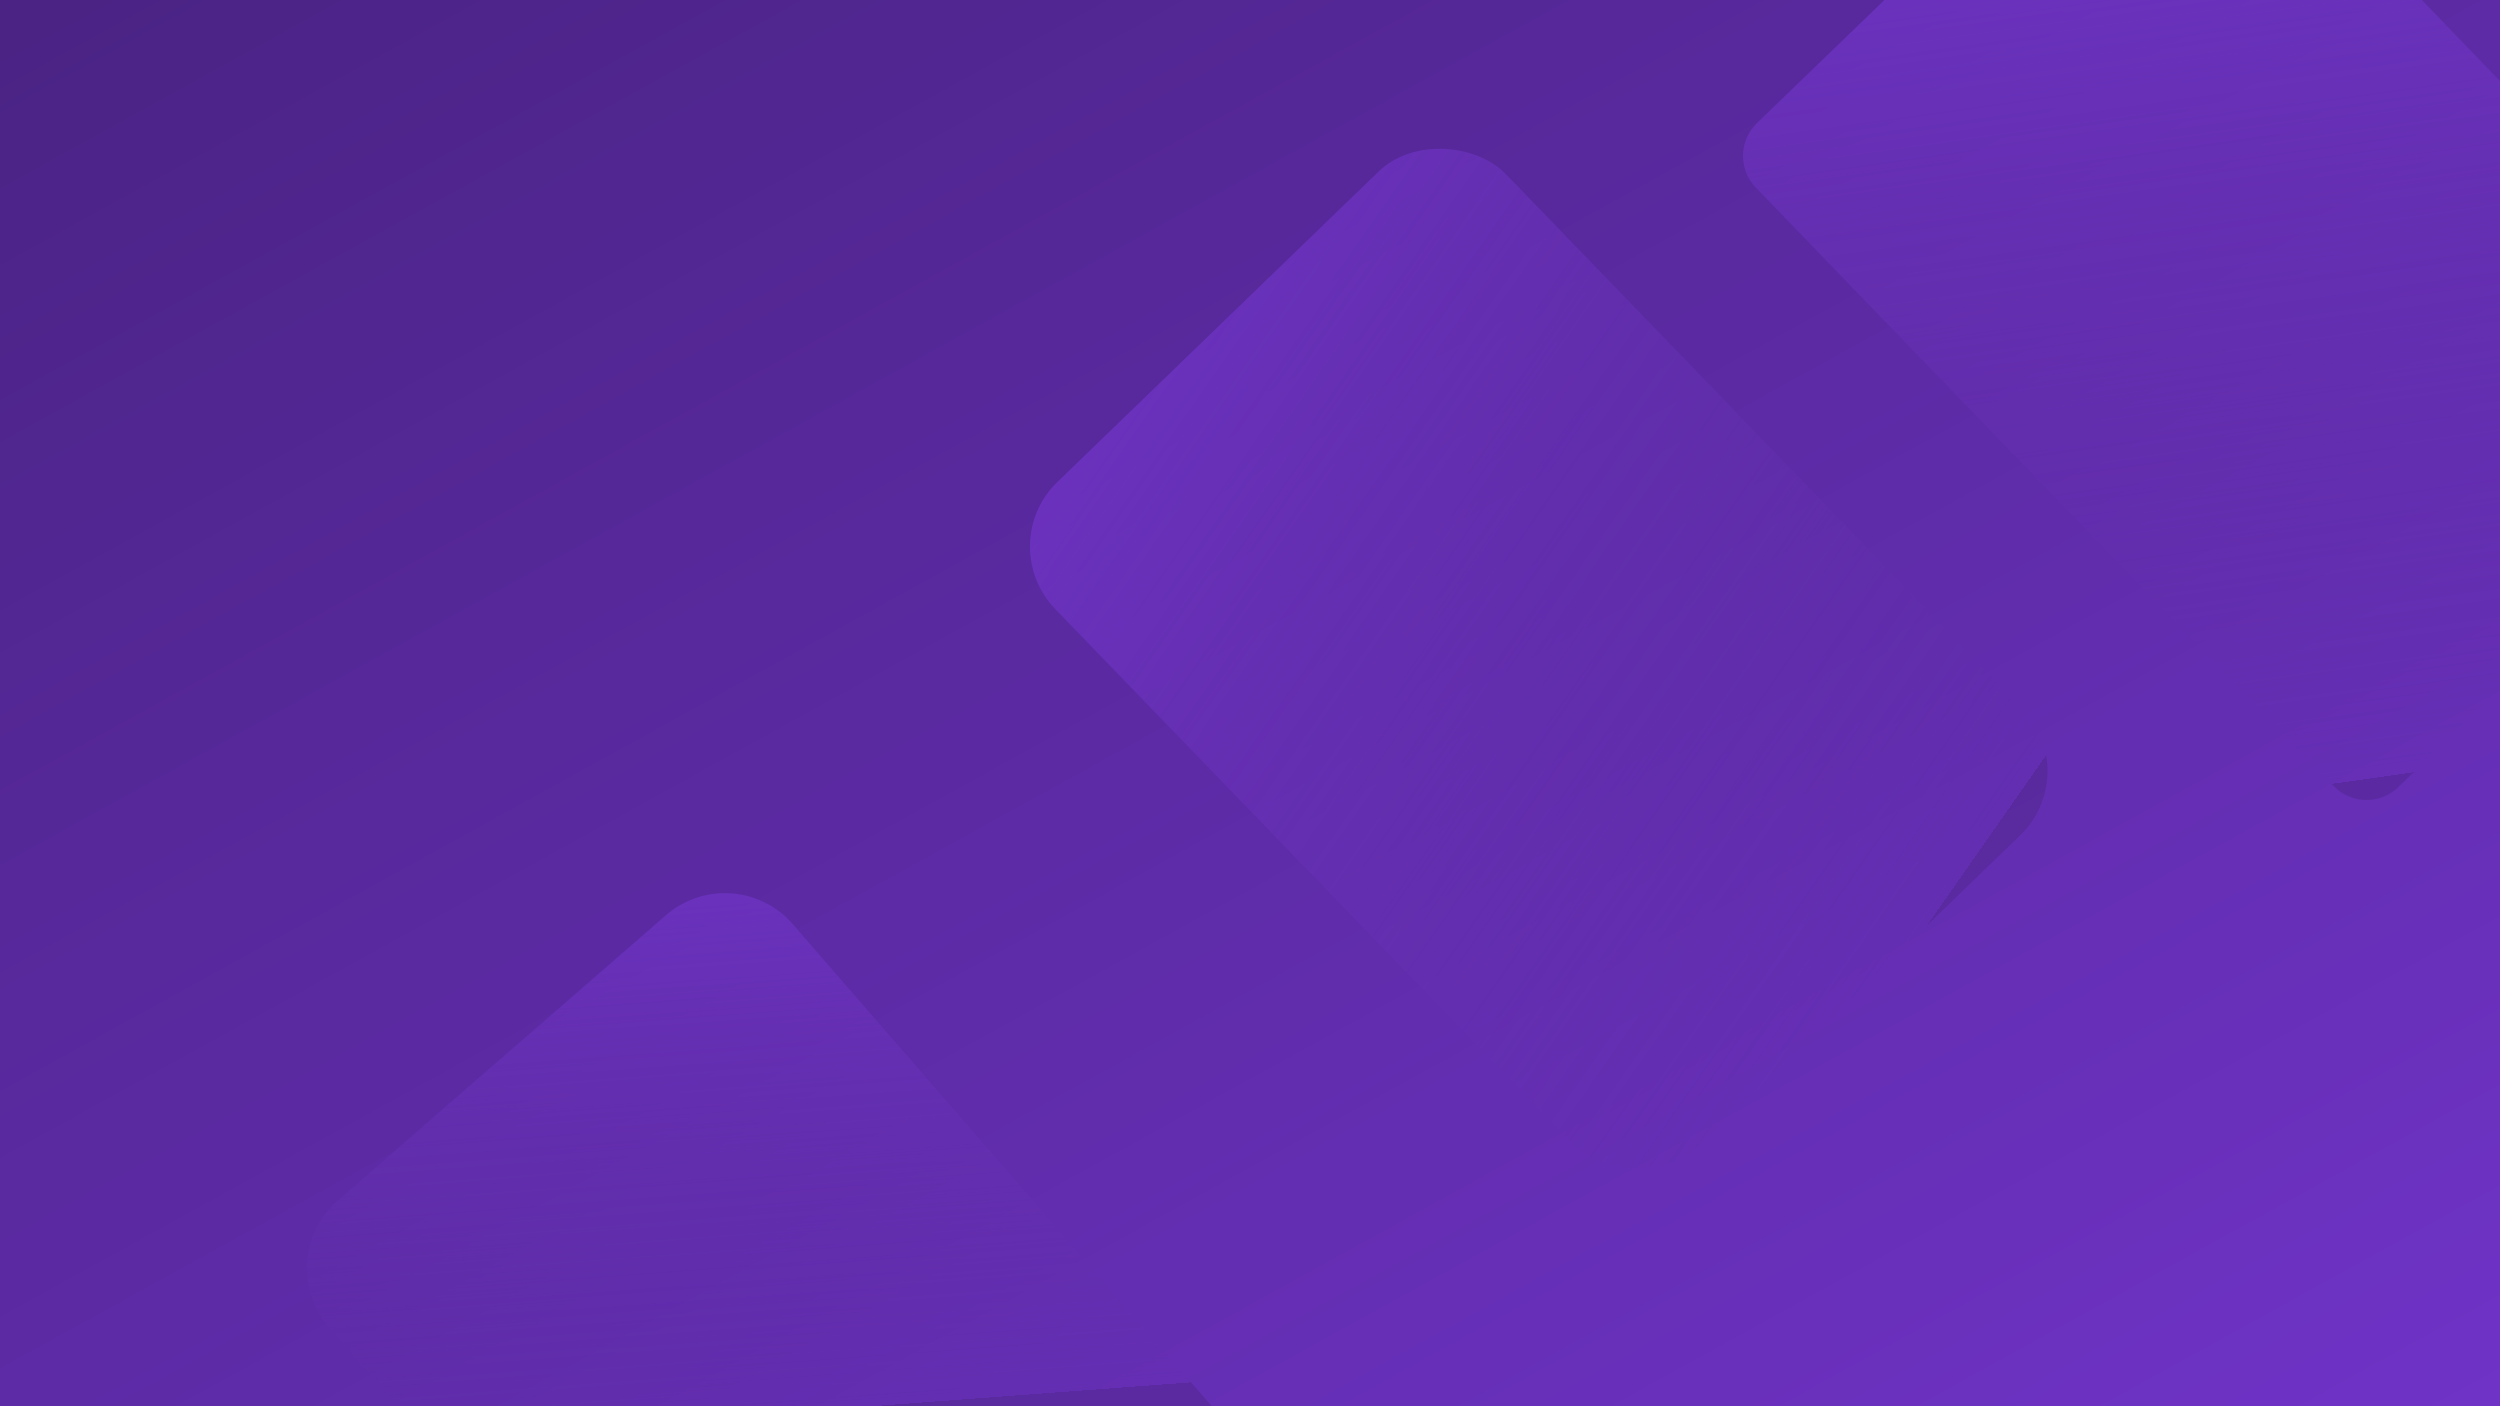 <svg xmlns="http://www.w3.org/2000/svg" xmlns:xlink="http://www.w3.org/1999/xlink" width="1920" height="1080" viewBox="0 0 1920 1080">
  <defs>
    <linearGradient id="linear-gradient" x1="1.268" y1="1.272" x2="0" gradientUnits="objectBoundingBox">
      <stop offset="0" stop-color="#7937d8"/>
      <stop offset="1" stop-color="#4a2384"/>
    </linearGradient>
    <linearGradient id="linear-gradient-2" x1="0.255" y1="-0.448" x2="0.451" y2="1.024" gradientUnits="objectBoundingBox">
      <stop offset="0" stop-color="#7937d8"/>
      <stop offset="1" stop-color="#612fa7" stop-opacity="0"/>
      <stop offset="1" stop-color="#3d1c6c" stop-opacity="0.271"/>
    </linearGradient>
  </defs>
  <g id="bg" transform="translate(0 0)">
    <rect id="Rectangle_1" data-name="Rectangle 1" width="1920" height="1080" fill="url(#linear-gradient)"/>
    <rect id="Rectangle_2" data-name="Rectangle 2" width="481" height="709" rx="69" transform="matrix(0.719, -0.695, 0.695, 0.719, 762.449, 418.131)" fill="url(#linear-gradient-2)"/>
    <path id="Subtraction_3" data-name="Subtraction 3" d="M582.525,870.378a34.893,34.893,0,0,1-25.181-10.687L113.458,400.033a34.971,34.971,0,0,1,.864-49.49L212.224,256H624.963L685,318.17v466.9l-78.166,75.484A34.829,34.829,0,0,1,582.525,870.378Z" transform="translate(1235 -256)" fill="url(#linear-gradient-2)"/>
    <path id="Subtraction_1" data-name="Subtraction 1" d="M722.7,417.374H97.3L44.583,356.735a68.679,68.679,0,0,1-16.416-36.847A69.2,69.2,0,0,1,34.678,281.1a68.57,68.57,0,0,1,16.713-21.713L303.464,40.268A68.739,68.739,0,0,1,348.7,23.342a69.222,69.222,0,0,1,28.167,5.98,68.629,68.629,0,0,1,12.752,7.422,69.42,69.42,0,0,1,11.186,10.33l321.9,370.3h0Z" transform="translate(208 662.626)" fill="url(#linear-gradient-2)"/>
  </g>
</svg>
